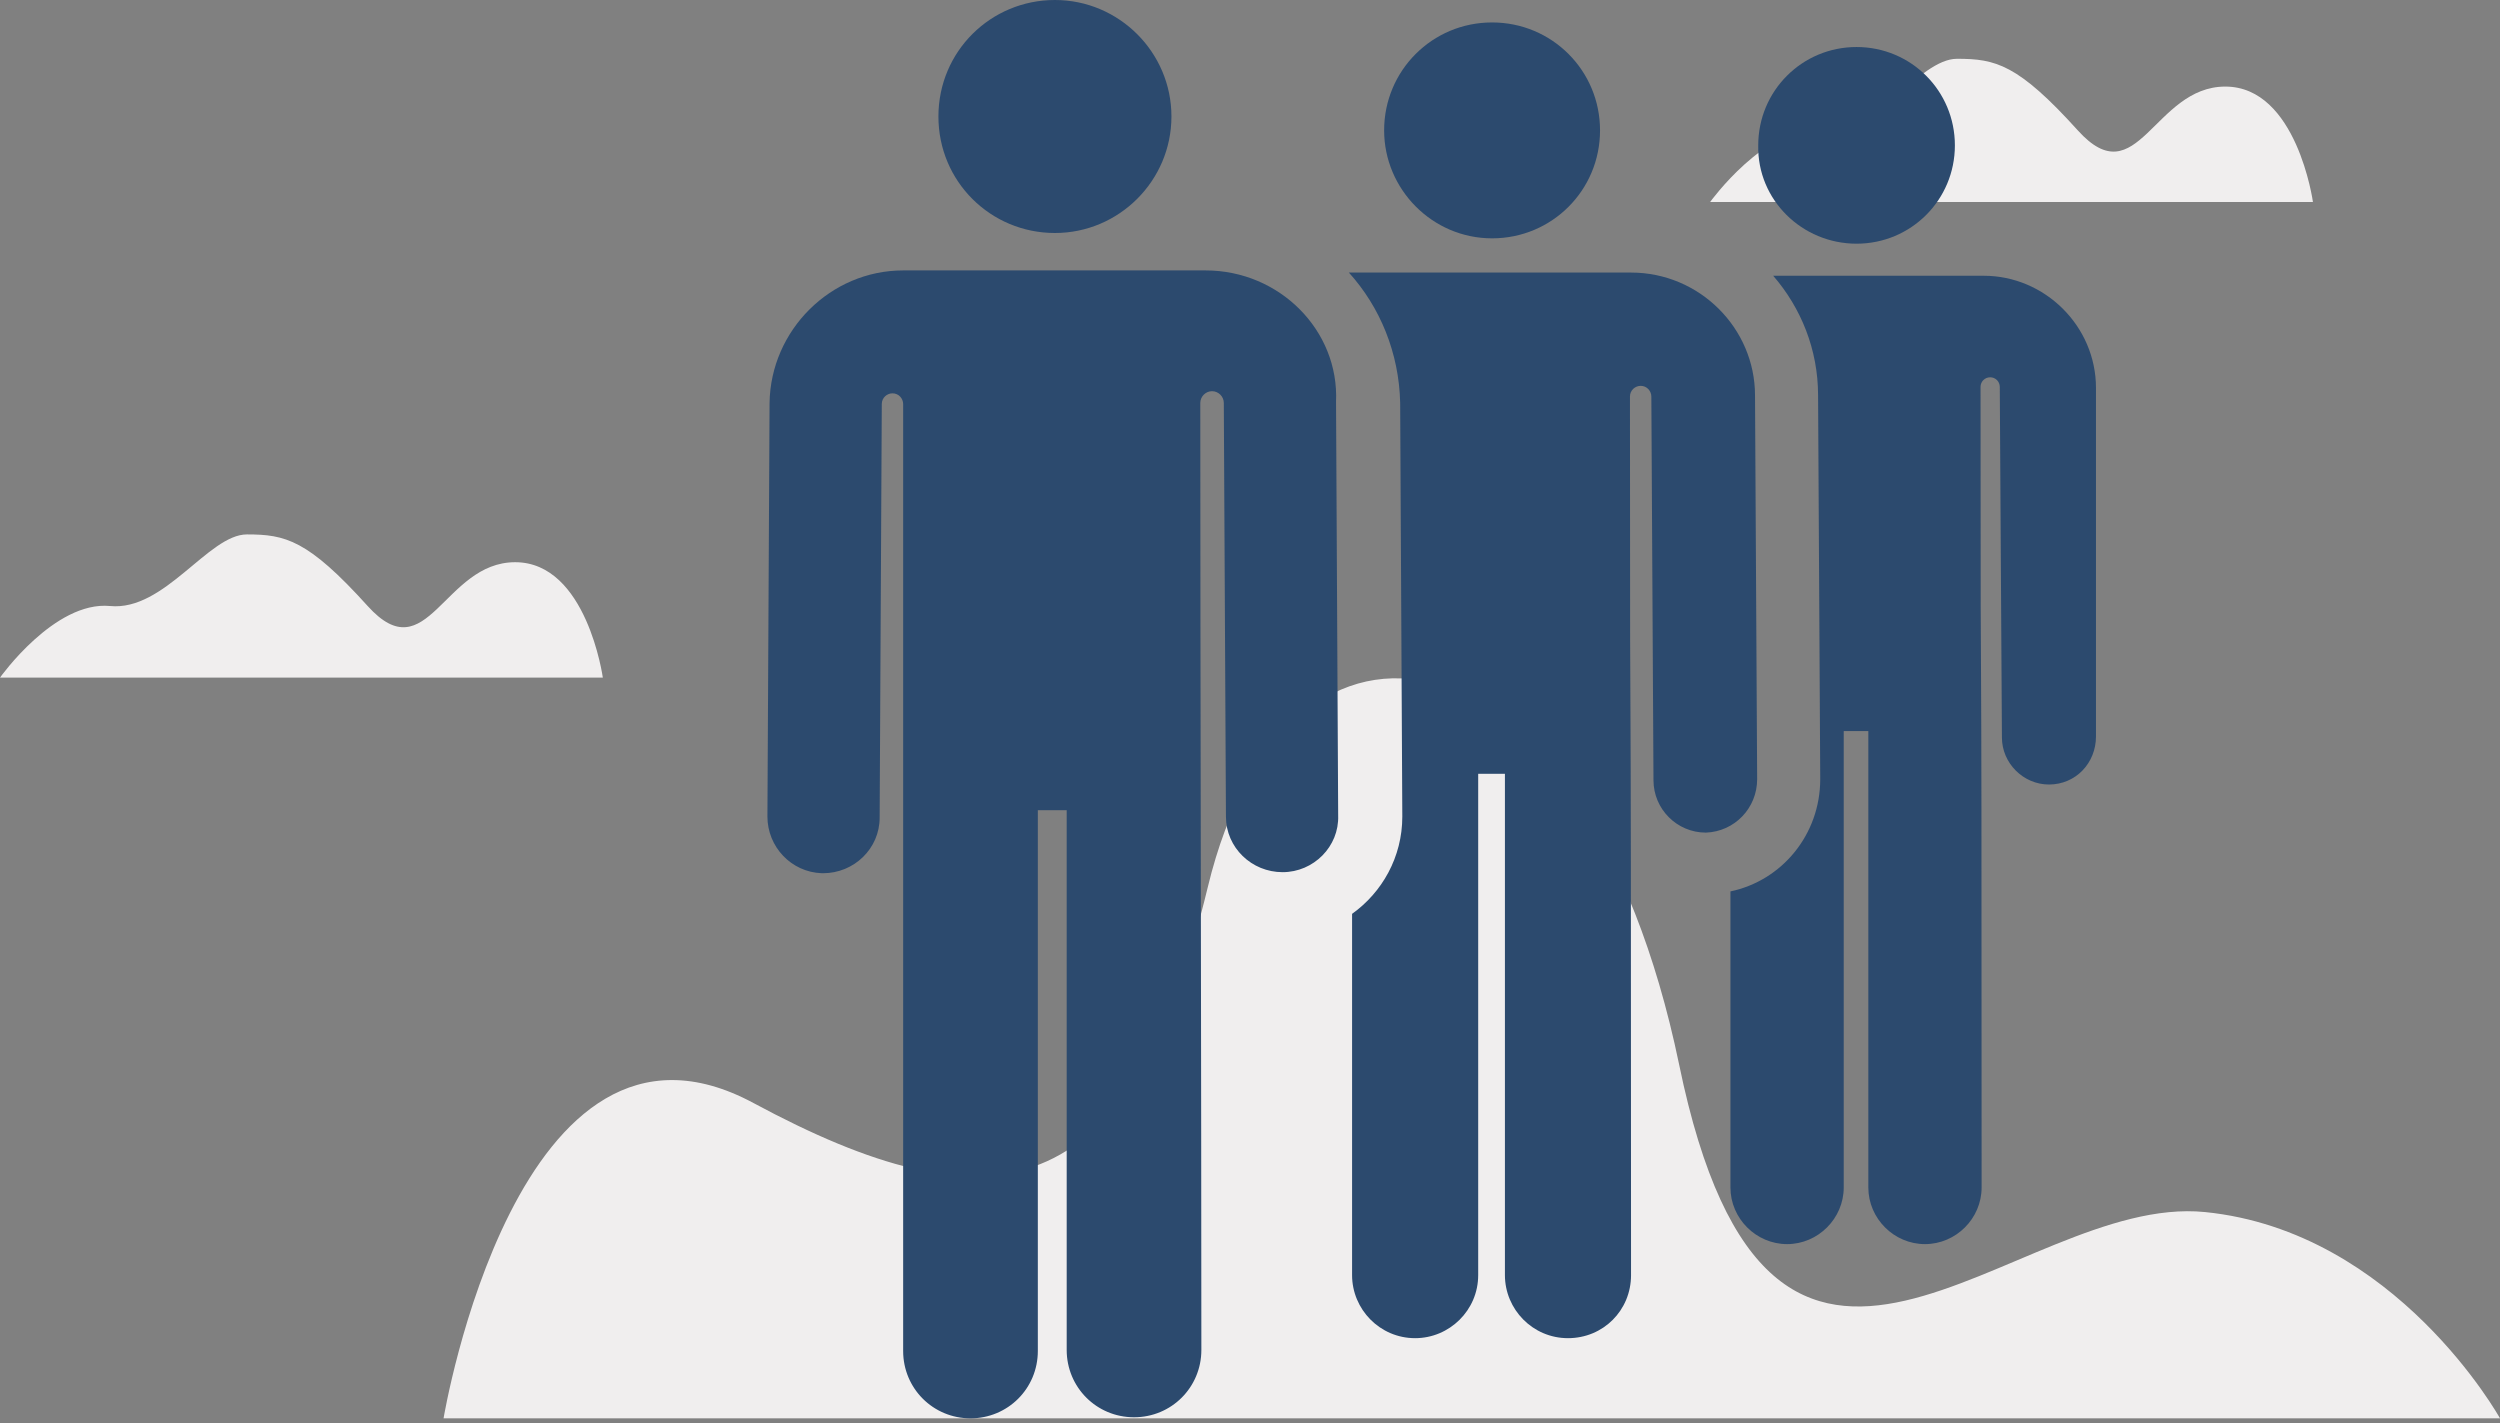 <svg width="130" height="74" viewBox="0 0 130 74" fill="none" xmlns="http://www.w3.org/2000/svg">
    <rect x="0" y="0" width="130" height="74" fill="#808080" stroke="none"/>
    <path d="M0 35.237H31.347C31.347 35.237 30.513 29.235 26.789 29.235C23.065 29.235 22.232 34.959 19.119 31.513C16.007 28.067 14.84 27.79 12.839 27.79C10.838 27.79 8.559 31.791 5.725 31.513C2.835 31.235 0 35.237 0 35.237Z" fill="#F0EEEE" />
    <path d="M88.927 10.504H120.273C120.273 10.504 119.44 4.502 115.716 4.502C111.992 4.502 111.158 10.226 108.046 6.78C104.934 3.335 103.766 3.057 101.766 3.057C99.765 3.057 97.486 7.058 94.651 6.78C91.817 6.503 88.927 10.504 88.927 10.504Z" fill="#F0EEEE" />
    <path d="M23.065 73.754C23.065 73.754 26.9 50.744 39.183 57.358C51.467 63.972 58.747 62.971 62.805 46.131C66.862 29.29 82.424 31.791 87.315 55.357C92.15 78.867 104.711 62.027 114.66 63.027C124.609 64.028 130 73.754 130 73.754H23.065Z" fill="#F0EEEE" />
    <path d="M108.991 20.175C108.991 16.952 106.323 14.339 103.155 14.339H96.541H92.206C93.651 16.007 94.54 18.174 94.54 20.564L94.652 40.517C94.652 43.407 92.651 45.797 89.983 46.353V61.748C89.983 63.36 91.317 64.694 92.929 64.694C94.54 64.694 95.874 63.36 95.874 61.748V38.016H97.153V61.748C97.153 63.36 98.487 64.694 100.098 64.694C101.71 64.694 103.044 63.36 103.044 61.748C103.044 22.454 102.988 45.019 102.988 20.12C102.988 19.842 103.211 19.619 103.489 19.619C103.767 19.619 103.989 19.842 103.989 20.12V20.175L104.1 38.35C104.1 39.684 105.212 40.795 106.546 40.795C107.935 40.795 108.991 39.684 108.991 38.294V20.175Z" fill="#2C4A6E" />
    <path d="M96.541 12.672C99.376 12.672 101.654 10.393 101.654 7.559C101.654 4.724 99.376 2.445 96.541 2.445C93.707 2.445 91.428 4.724 91.428 7.559C91.372 10.393 93.707 12.672 96.541 12.672Z" fill="#2C4A6E" />
    <path d="M91.372 40.517L91.261 20.564C91.261 17.063 88.371 14.173 84.814 14.173C84.258 14.173 70.475 14.173 70.141 14.173C71.753 15.951 72.753 18.341 72.809 20.953L72.92 42.463C72.92 44.575 71.864 46.409 70.308 47.52V66.306C70.308 68.085 71.753 69.585 73.587 69.585C75.366 69.585 76.866 68.14 76.866 66.306V40.239H78.256V66.306C78.256 68.085 79.701 69.585 81.535 69.585C83.369 69.585 84.814 68.14 84.814 66.306C84.814 23.177 84.758 47.91 84.758 20.62C84.758 20.287 85.036 20.064 85.314 20.064C85.648 20.064 85.87 20.342 85.87 20.62L85.981 40.573C85.981 42.074 87.204 43.296 88.705 43.296C90.205 43.241 91.372 42.018 91.372 40.517Z" fill="#2C4A6E" />
    <path d="M62.693 14.062C61.081 14.062 48.632 14.062 46.964 14.062C43.185 14.062 40.072 17.174 40.017 20.953L39.906 42.463C39.906 44.019 41.129 45.353 42.74 45.408H42.796C44.408 45.408 45.742 44.13 45.742 42.518L45.853 21.009C45.853 20.675 46.131 20.453 46.408 20.453C46.742 20.453 46.964 20.731 46.964 21.009V70.252C46.964 72.198 48.521 73.754 50.466 73.754C52.411 73.754 53.967 72.198 53.967 70.252V42.129H55.468V70.197C55.468 72.142 57.024 73.698 58.969 73.698C60.915 73.698 62.471 72.142 62.471 70.197C62.471 57.636 62.415 34.126 62.415 20.953C62.415 20.62 62.693 20.342 63.027 20.342C63.36 20.342 63.638 20.62 63.638 20.953L63.749 42.463C63.749 44.074 65.083 45.353 66.695 45.353C68.307 45.353 69.641 44.019 69.585 42.407L69.474 20.898C69.641 17.174 66.528 14.062 62.693 14.062Z" fill="#2C4A6E" />
    <path d="M54.856 12.116C58.191 12.116 60.915 9.393 60.915 6.058C60.915 2.723 58.191 0 54.856 0C51.522 0 48.798 2.668 48.798 6.058C48.798 9.448 51.522 12.116 54.856 12.116Z" fill="#2C4A6E" />
    <path d="M77.589 12.394C80.701 12.394 83.202 9.893 83.202 6.78C83.202 3.668 80.701 1.167 77.589 1.167C74.476 1.167 71.975 3.668 71.975 6.78C71.975 9.837 74.476 12.394 77.589 12.394Z" fill="#2C4A6E" />
</svg>